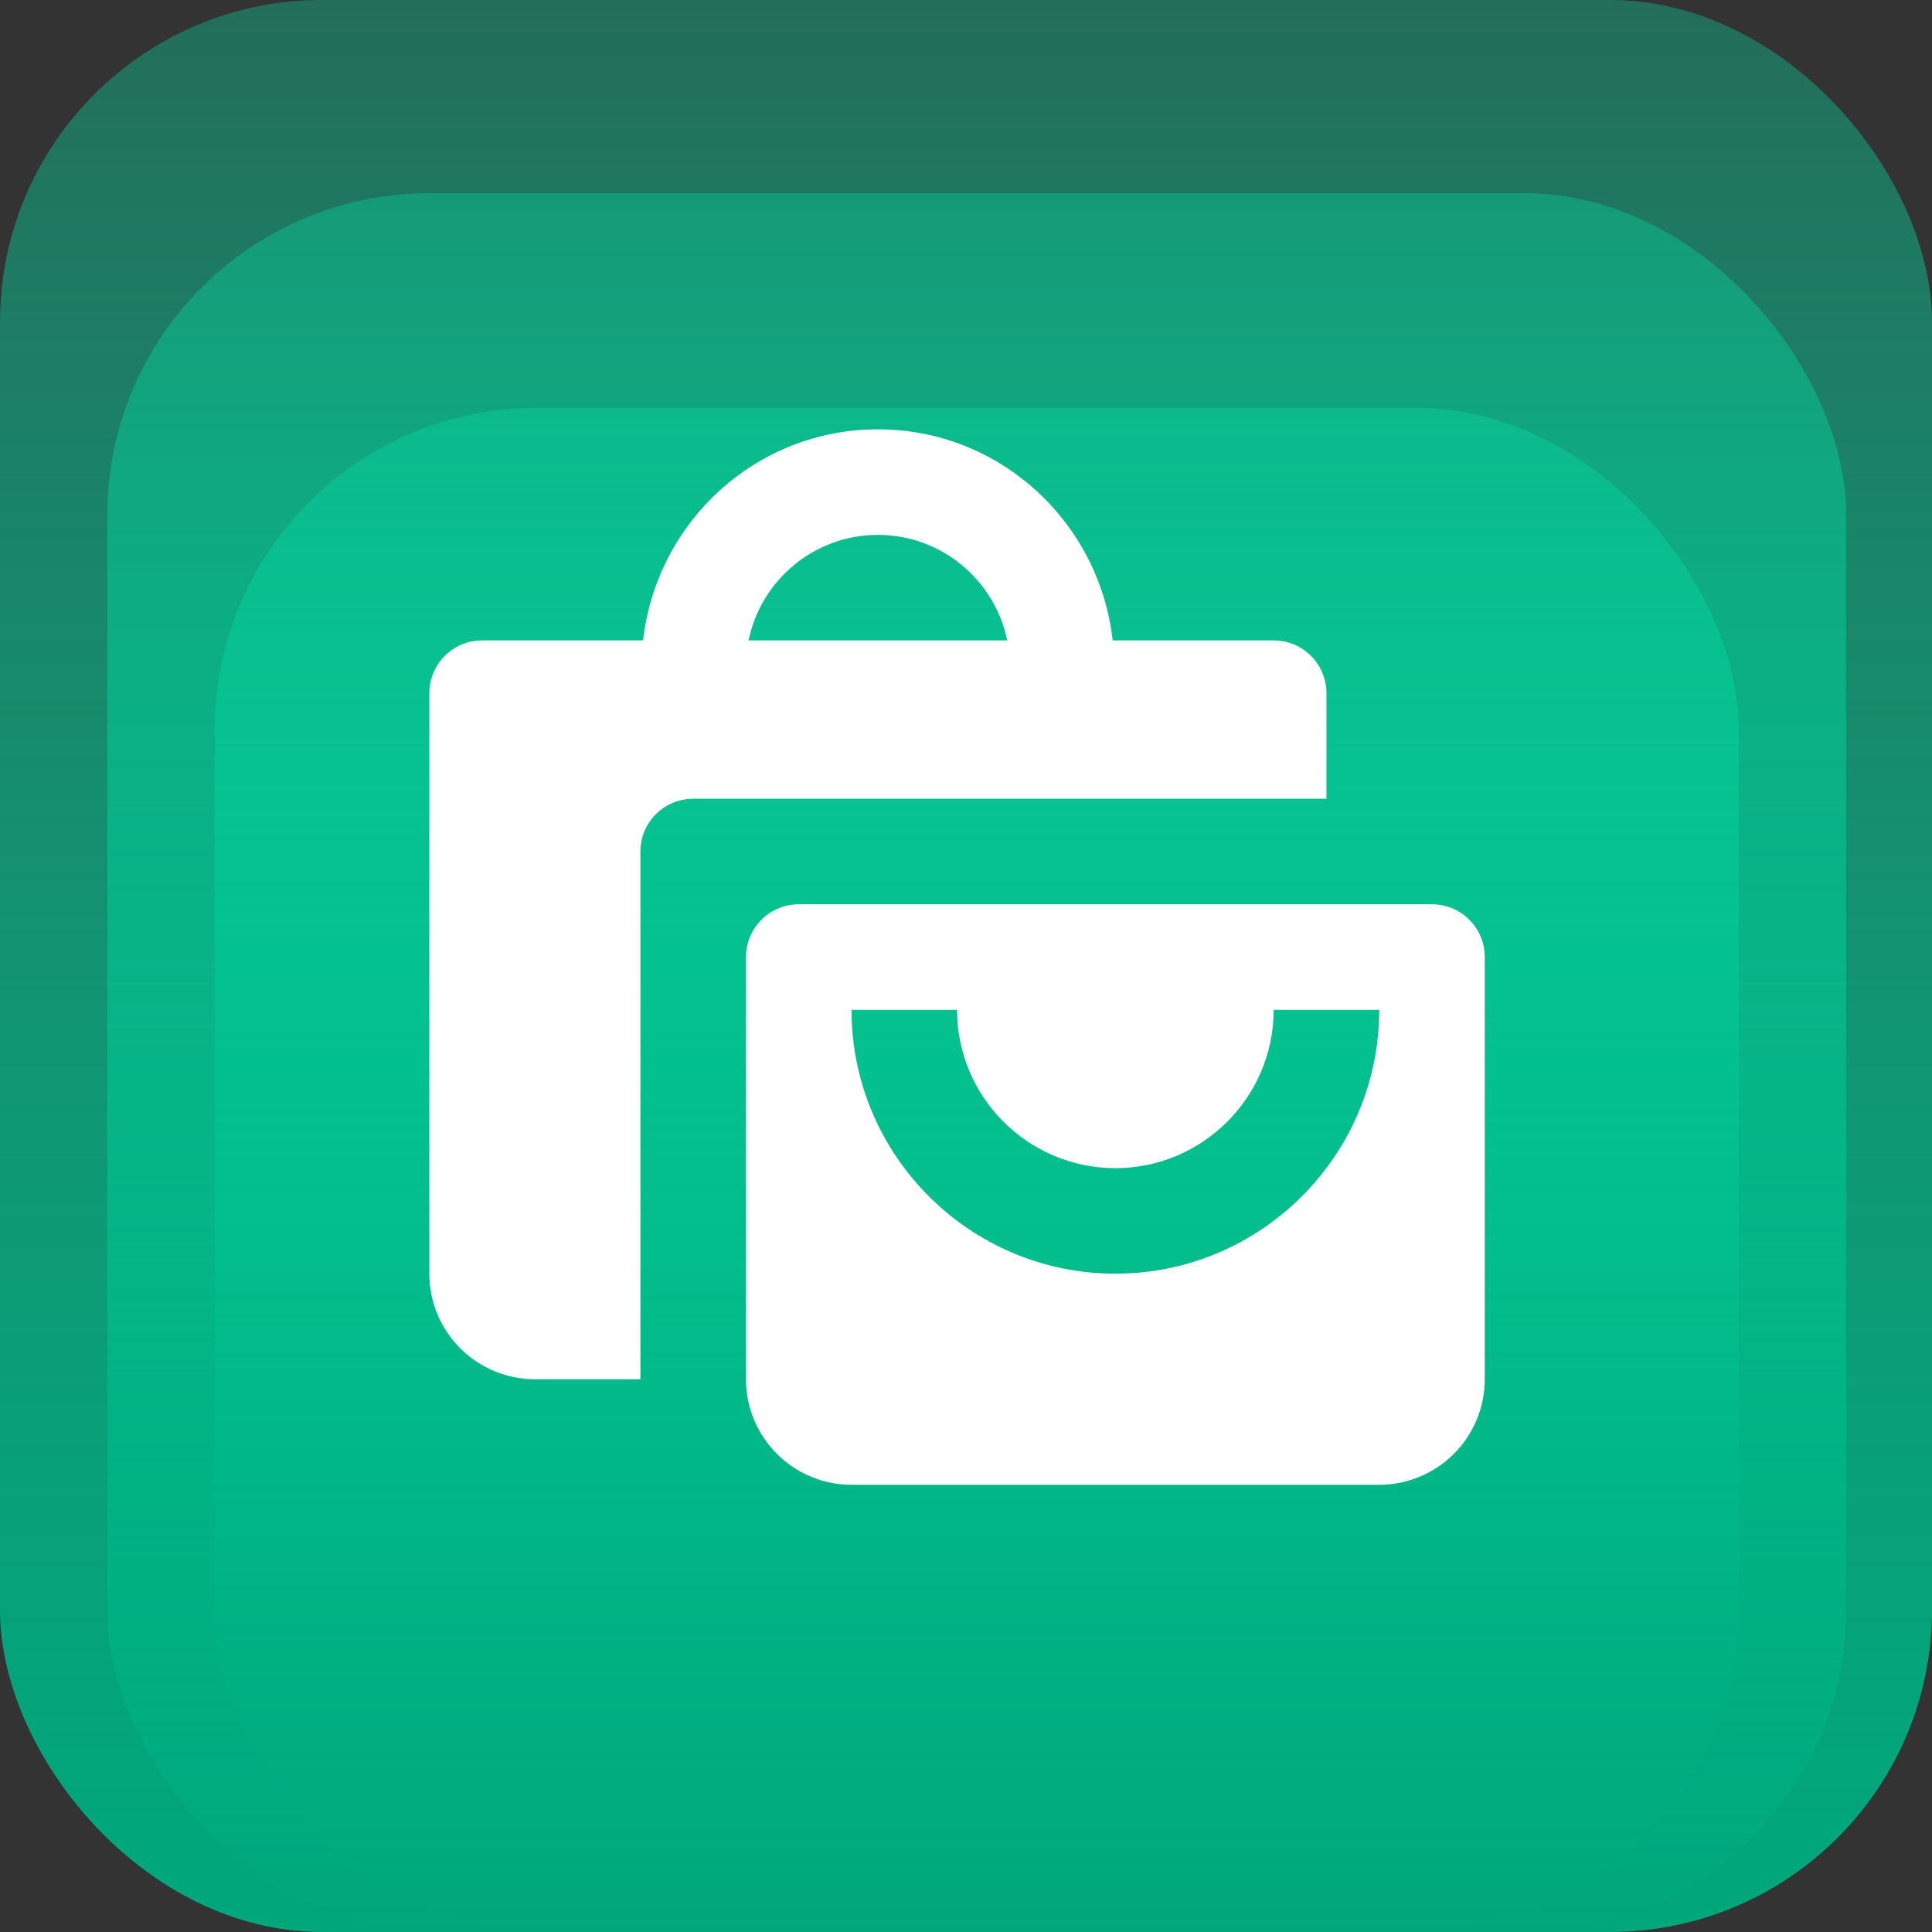 <svg width="90" height="90" viewBox="0 0 90 90" fill="none" xmlns="http://www.w3.org/2000/svg">
<rect x="0" y="0" width="90" height="90" fill="#333333" stroke="none"/>
<rect width="90" height="90" rx="15" fill="url(#paint0_linear)"/>
<rect x="5" y="9" width="81" height="81" rx="15" fill="url(#paint1_linear)"/>
<rect x="10" y="19" width="71" height="71" rx="15" fill="url(#paint2_linear)"/>
<path d="M24.917 64.25H29.833V39.667C29.833 39.015 30.092 38.389 30.553 37.928C31.014 37.467 31.64 37.208 32.292 37.208H61.792V32.292C61.792 31.64 61.533 31.014 61.072 30.553C60.611 30.092 59.985 29.833 59.333 29.833H51.833C51.214 24.317 46.575 20 40.896 20C35.217 20 30.578 24.317 29.959 29.833H22.458C21.806 29.833 21.181 30.092 20.72 30.553C20.259 31.014 20 31.64 20 32.292V59.333C20 60.637 20.518 61.888 21.44 62.81C22.362 63.732 23.613 64.25 24.917 64.25ZM40.896 24.917C43.863 24.917 46.348 27.031 46.919 29.833H34.873C35.443 27.031 37.929 24.917 40.896 24.917Z" fill="white"/>
<path d="M66.708 42.125H37.208C36.556 42.125 35.931 42.384 35.47 42.845C35.009 43.306 34.75 43.931 34.75 44.583V64.25C34.75 65.554 35.268 66.805 36.19 67.727C37.112 68.649 38.363 69.167 39.667 69.167H64.25C65.554 69.167 66.805 68.649 67.727 67.727C68.649 66.805 69.167 65.554 69.167 64.25V44.583C69.167 43.931 68.908 43.306 68.447 42.845C67.986 42.384 67.36 42.125 66.708 42.125ZM51.958 59.333C45.181 59.333 39.667 53.819 39.667 47.042H44.583C44.583 51.108 47.892 54.417 51.958 54.417C56.024 54.417 59.333 51.108 59.333 47.042H64.25C64.25 53.819 58.736 59.333 51.958 59.333Z" fill="white"/>
<defs>
<linearGradient id="paint0_linear" x1="45" y1="90" x2="45" y2="-46" gradientUnits="userSpaceOnUse">
<stop stop-color="#00A77B"/>
<stop offset="1" stop-color="#03FDBC" stop-opacity="0"/>
</linearGradient>
<linearGradient id="paint1_linear" x1="45.5" y1="90" x2="45.5" y2="-32.4" gradientUnits="userSpaceOnUse">
<stop stop-color="#00A77B"/>
<stop offset="1" stop-color="#03FDBC" stop-opacity="0"/>
</linearGradient>
<linearGradient id="paint2_linear" x1="45.5" y1="90" x2="45.5" y2="-17.289" gradientUnits="userSpaceOnUse">
<stop stop-color="#00A77B"/>
<stop offset="1" stop-color="#03FDBC" stop-opacity="0"/>
</linearGradient>
</defs>
</svg>
